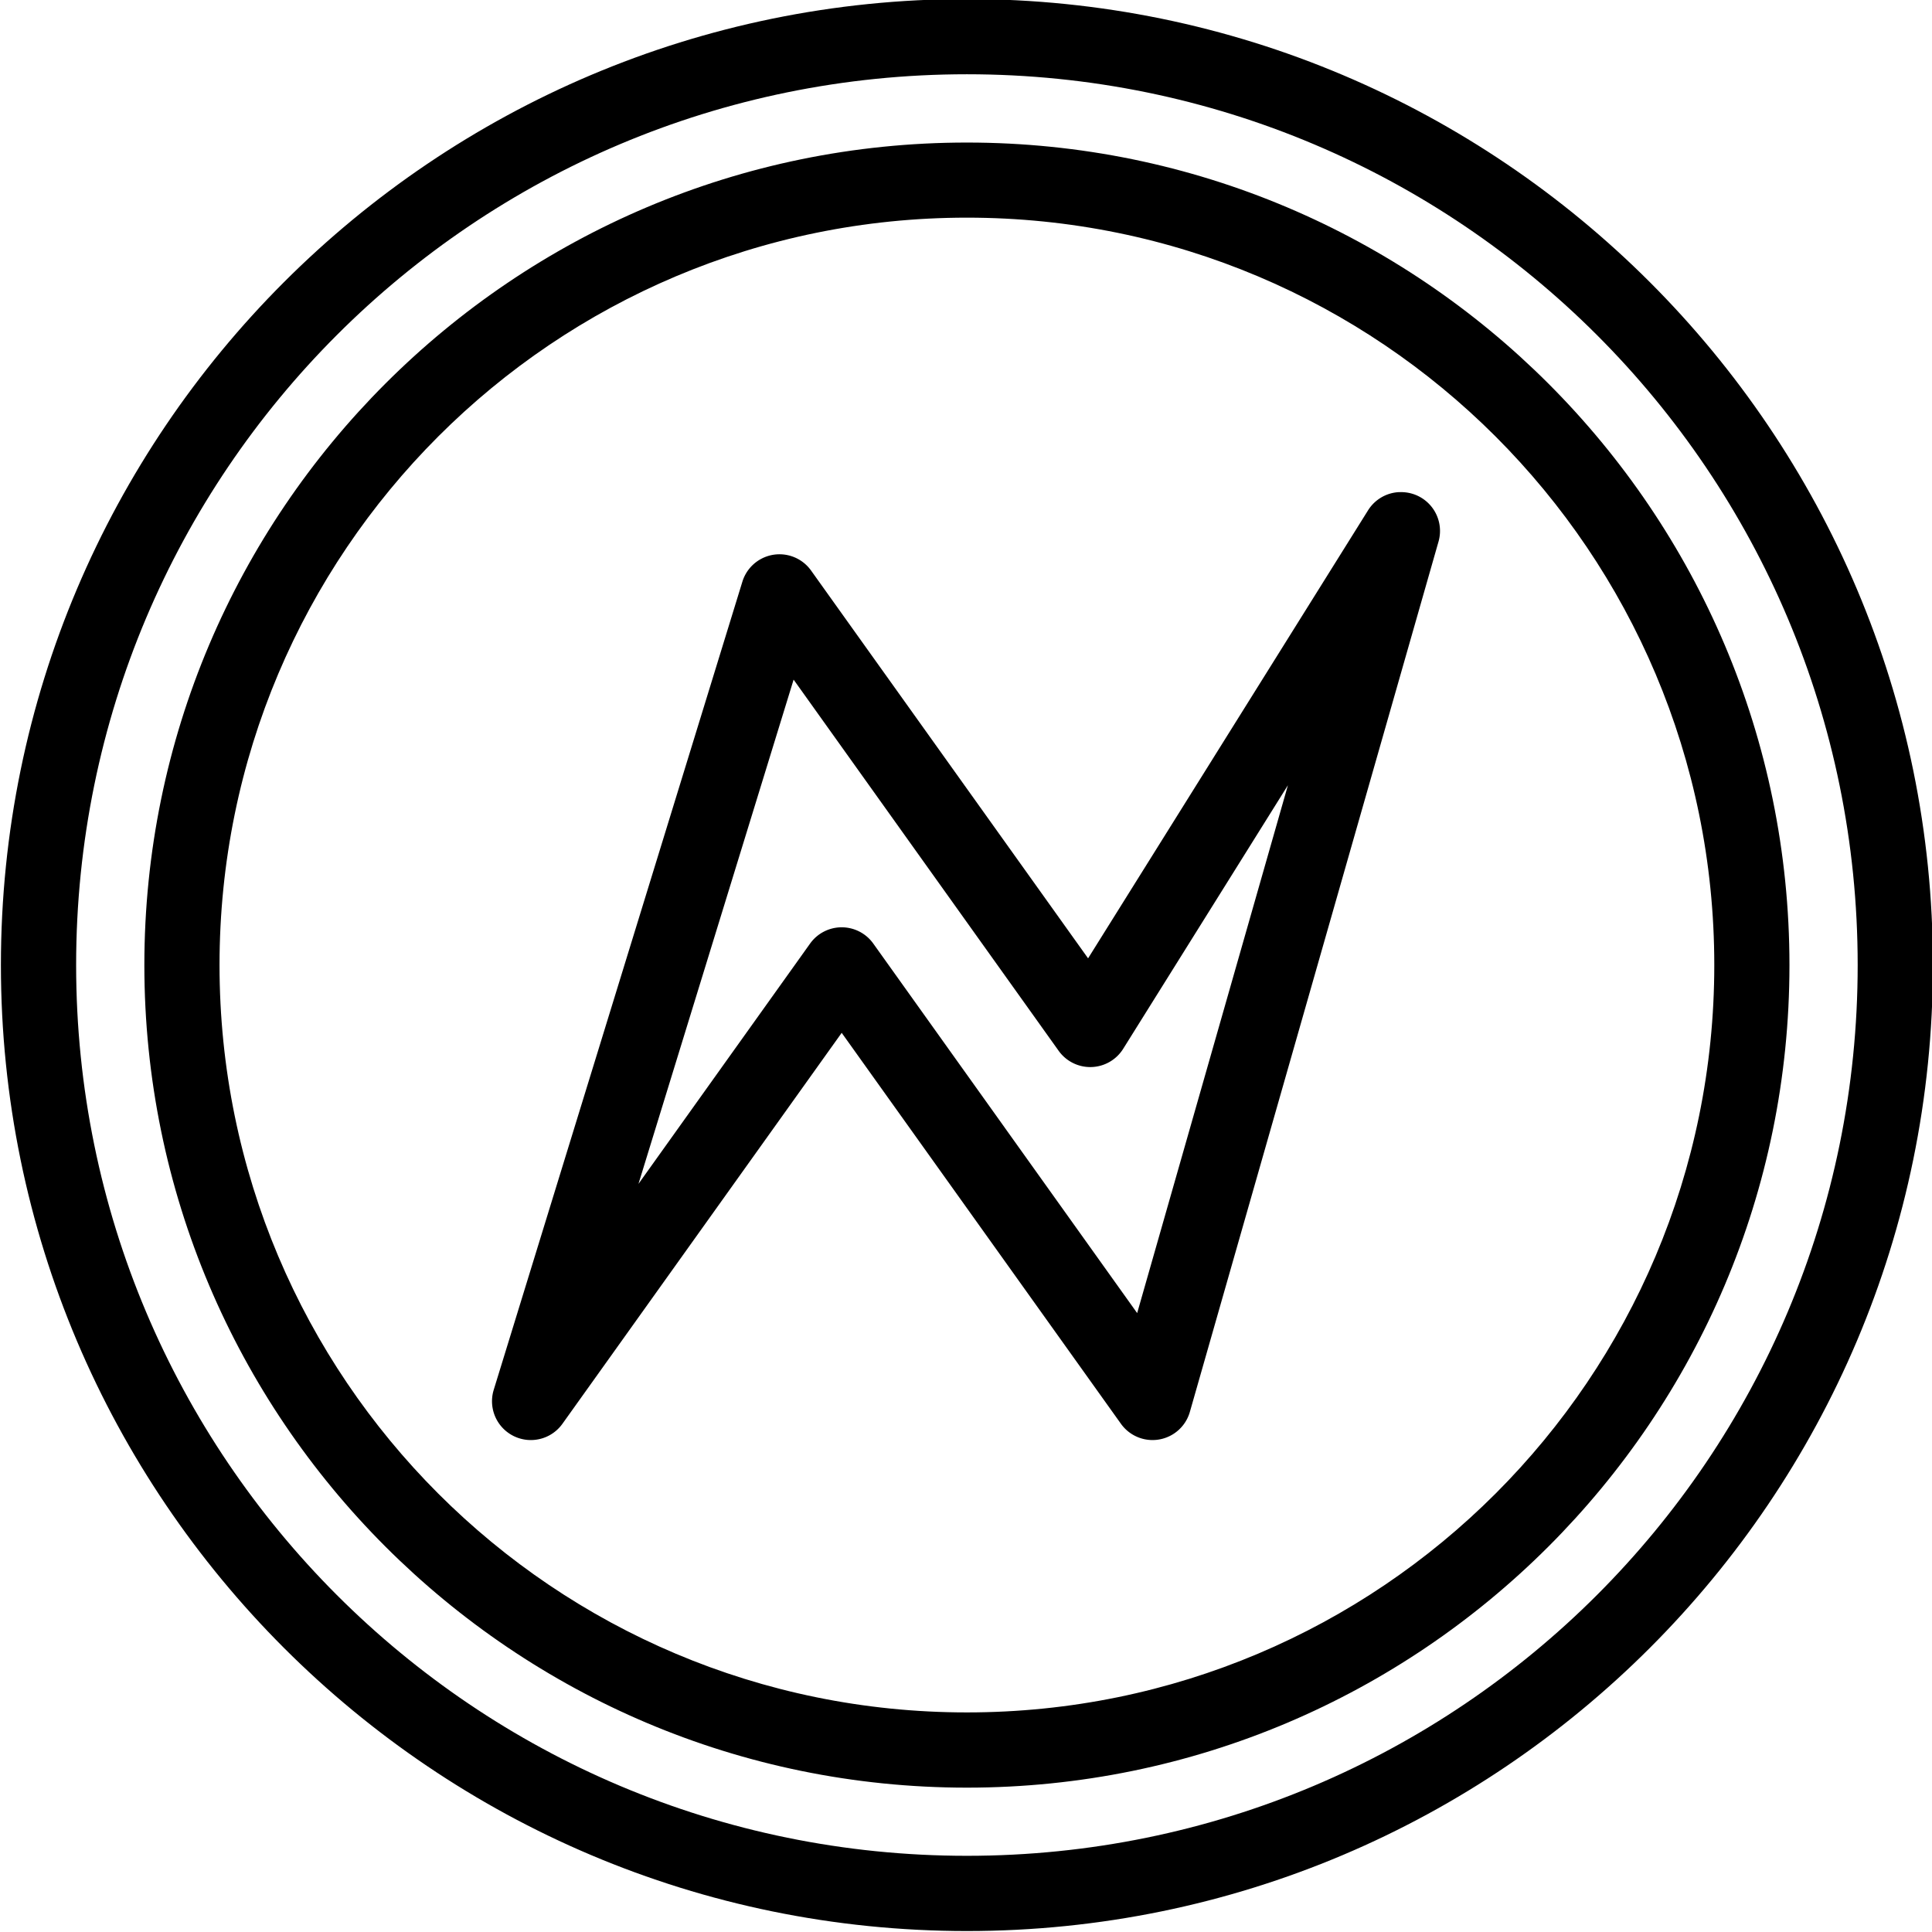 <?xml version="1.0" encoding="UTF-8" standalone="no"?>
<svg xmlns:rdf="http://www.w3.org/1999/02/22-rdf-syntax-ns#" xmlns="http://www.w3.org/2000/svg" height="32" width="32" version="1.1" xmlns:cc="http://creativecommons.org/ns#" xmlns:dc="http://purl.org/dc/elements/1.1/">
 <path style="color:#000000;text-indent:0;block-progression:tb;text-decoration-line:none;text-transform:none" d="m16.015 2.361c-7.518 0-13.624 6.105-13.624 13.624 0 7.518 6.105 13.624 13.624 13.624 7.518 0 13.624-6.105 13.624-13.624 0-7.518-6.105-13.624-13.624-13.624zm0 1.244c6.843 0 12.379 5.537 12.379 12.379 0 6.843-5.537 12.379-12.379 12.379-6.843 0-12.379-5.537-12.379-12.379 0-6.843 5.537-12.379 12.379-12.379zm0-3.621c-8.83 0-16 7.17-16 16s7.17 16 16 16 16-7.17 16-16-7.17-16-16-16zm0 1.246c8.155 0 14.754 6.599 14.754 14.754 0 8.155-6.599 14.754-14.754 14.754-8.155 0-14.754-6.599-14.754-14.754 0-8.155 6.599-14.754 14.754-14.754z"/>
 <path style="color:#000000;text-indent:0;block-progression:tb;text-decoration-line:none;text-transform:none" d="m23.174 8.151a0.643 0.643 0 0 0 -0.515 0.302l-4.637 7.42-4.588-6.423a0.643 0.643 0 0 0 -1.138 0.185l-4.118 13.384a0.643 0.643 0 0 0 1.138 0.563l4.625-6.475 4.625 6.475a0.643 0.643 0 0 0 1.142 -0.197l4.118-14.413a0.643 0.643 0 0 0 -0.651 -0.82zm-10.03 3.105 4.391 6.149a0.643 0.643 0 0 0 1.07 -0.036l2.727-4.363-2.497 8.743-4.371-6.121a0.643 0.643 0 0 0 -1.046 0l-2.843 3.981 2.57-8.353z"/>
</svg>
